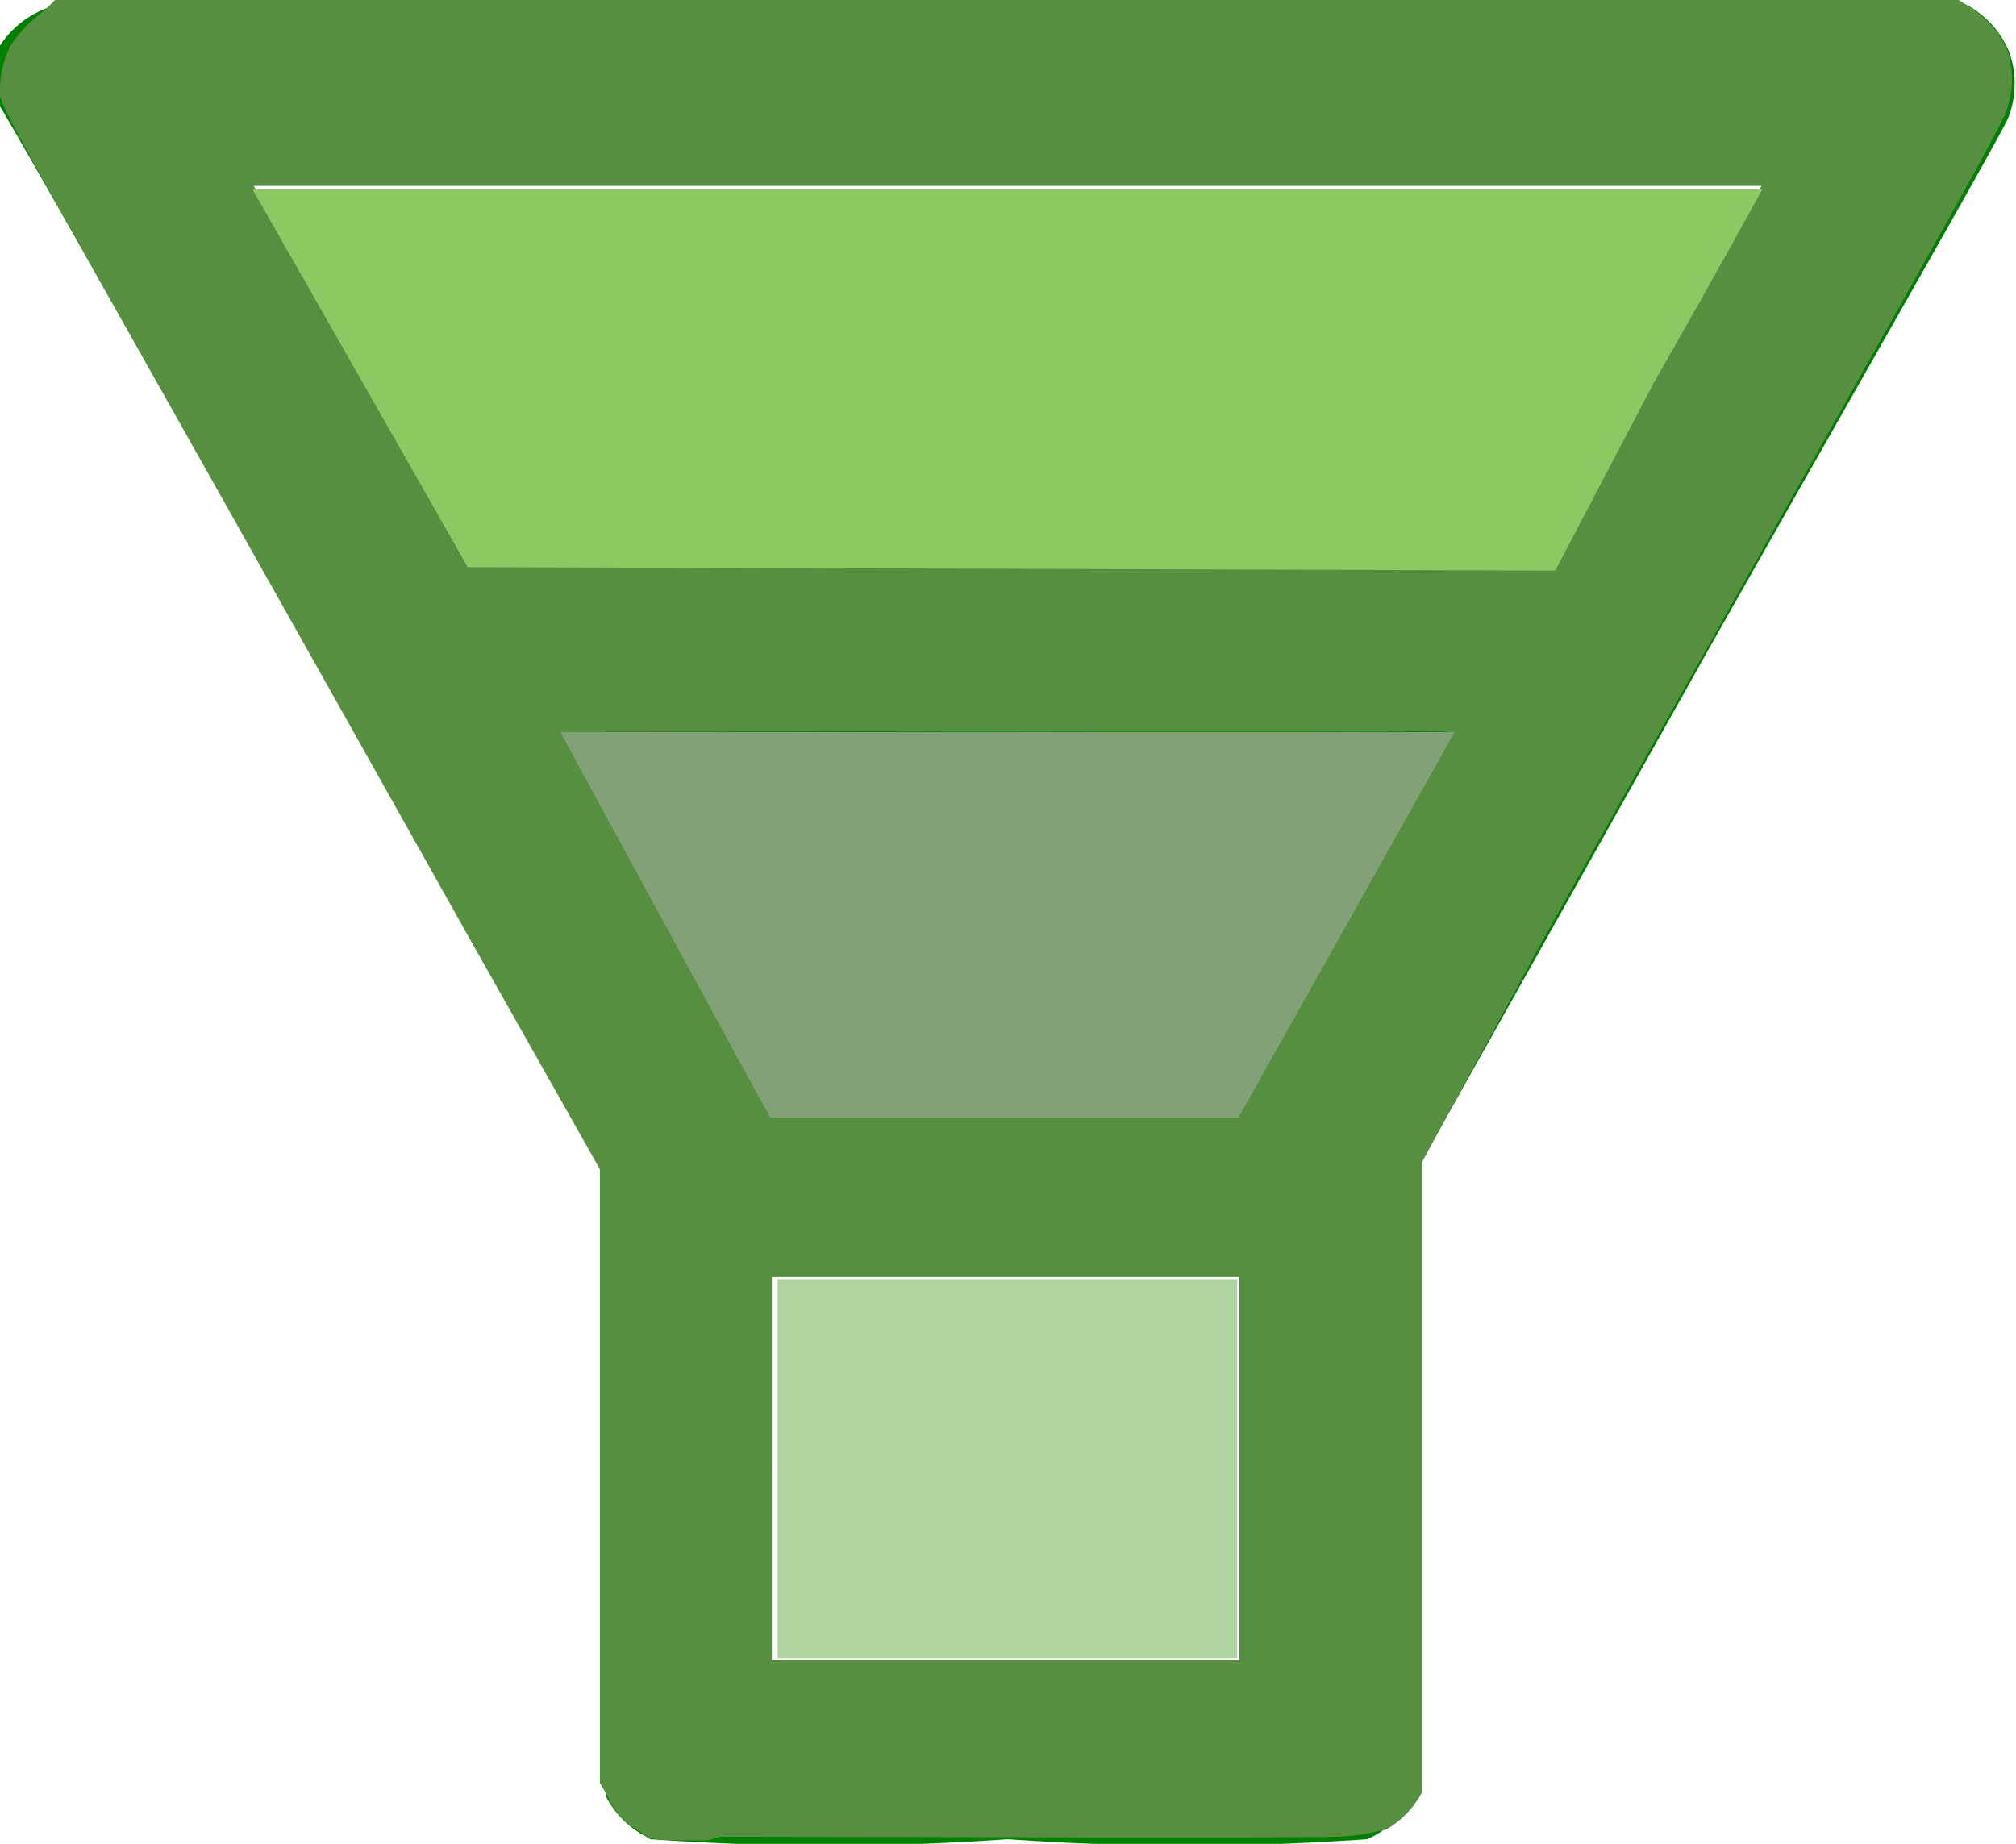 <svg xmlns="http://www.w3.org/2000/svg" viewBox="0 0 17.24 15.77"><defs><style>.cls-1{fill:none;}.cls-2{fill:green;}.cls-3{fill:#578f40;}.cls-4{fill:#afd3a1;}.cls-5{fill:#8dc862;}.cls-6{fill:#83a178;}</style></defs><g id="Camada_2" data-name="Camada 2"><g id="Layer_1" data-name="Layer 1"><path id="path10" class="cls-1" d="M16.55,0H.69a.71.71,0,0,0-.6,1.06l5,8.93v5.08a.69.69,0,0,0,.68.7h5.65a.69.69,0,0,0,.69-.7V10l5-8.93A.7.7,0,0,0,16.55,0Zm-6,14.19H6.65V10.93h3.94v3.26Zm.2-5-.18.32h-4L6.44,9.2,4.79,6.26h7.65Zm2.45-4.35H4L2.17,1.59h12.9Z"/><path id="path55" class="cls-2" d="M5.55,15.72a.8.8,0,0,1-.37-.36l0-.12V10L2.59,5.48C1.2,3,.06,1,0,.91a.93.93,0,0,1,0-.52A.82.82,0,0,1,.4.07L.49,0H16.74l.11.06a.81.81,0,0,1,.33.38.8.8,0,0,1,0,.55c0,.05-1.17,2.09-2.55,4.53L12.12,10v5.25l-.07.14a.7.7,0,0,1-.36.34,21.57,21.57,0,0,1-3.07,0,21.61,21.61,0,0,1-3.06,0Zm5.05-3.16V10.92h-4V14.2h4Zm.93-4.66c.5-.89.91-1.62.91-1.63s-1.58,0-3.83,0c-3.63,0-3.82,0-3.81,0s1.69,3,1.78,3.18l0,.07h4Zm2.63-4.68c.5-.89.91-1.63.91-1.64H2.16s.41.75.92,1.64L4,4.85h9.26Z"/><path id="path59" class="cls-3" d="M6.05,15.74c-.47,0-.48,0-.57-.07a.65.65,0,0,1-.29-.32l-.06-.1V10L4,8C.35,1.49,0,.93,0,.81A.85.85,0,0,1,.09.39,1.17,1.17,0,0,1,.38.09L.47,0H16.75l.09.06a.83.83,0,0,1,.32.35.8.8,0,0,1,0,.53c0,.09-1.45,2.61-4,7.16l-1,1.84v1.9c0,1,0,2.23,0,2.64v.74l0,.11a.8.8,0,0,1-.31.32c-.07,0-.13.05-.45.06s-4.52,0-5.24,0Zm4.55-3.18V10.92h-4V14.2h4Zm0-3.06c0-.06,1.8-3.21,1.8-3.24s-7.61,0-7.61,0L6.6,9.5S10.62,9.52,10.64,9.5Zm4.43-7.91H2.17S4,4.85,4,4.85h9.27S15,1.61,15.07,1.59Z"/><path id="path61" class="cls-4" d="M6.65,12.56V10.94h3.93v3.24H6.65Z"/><path id="path65" class="cls-5" d="M2.16,1.62c.17,0,12.91,0,12.91,0s-.42.77-.92,1.64L13.3,4.88,4,4.85"/><path id="path67" class="cls-6" d="M4.79,6.26h7.65l-1.85,3.3-4,0-.14-.25"/></g></g></svg>